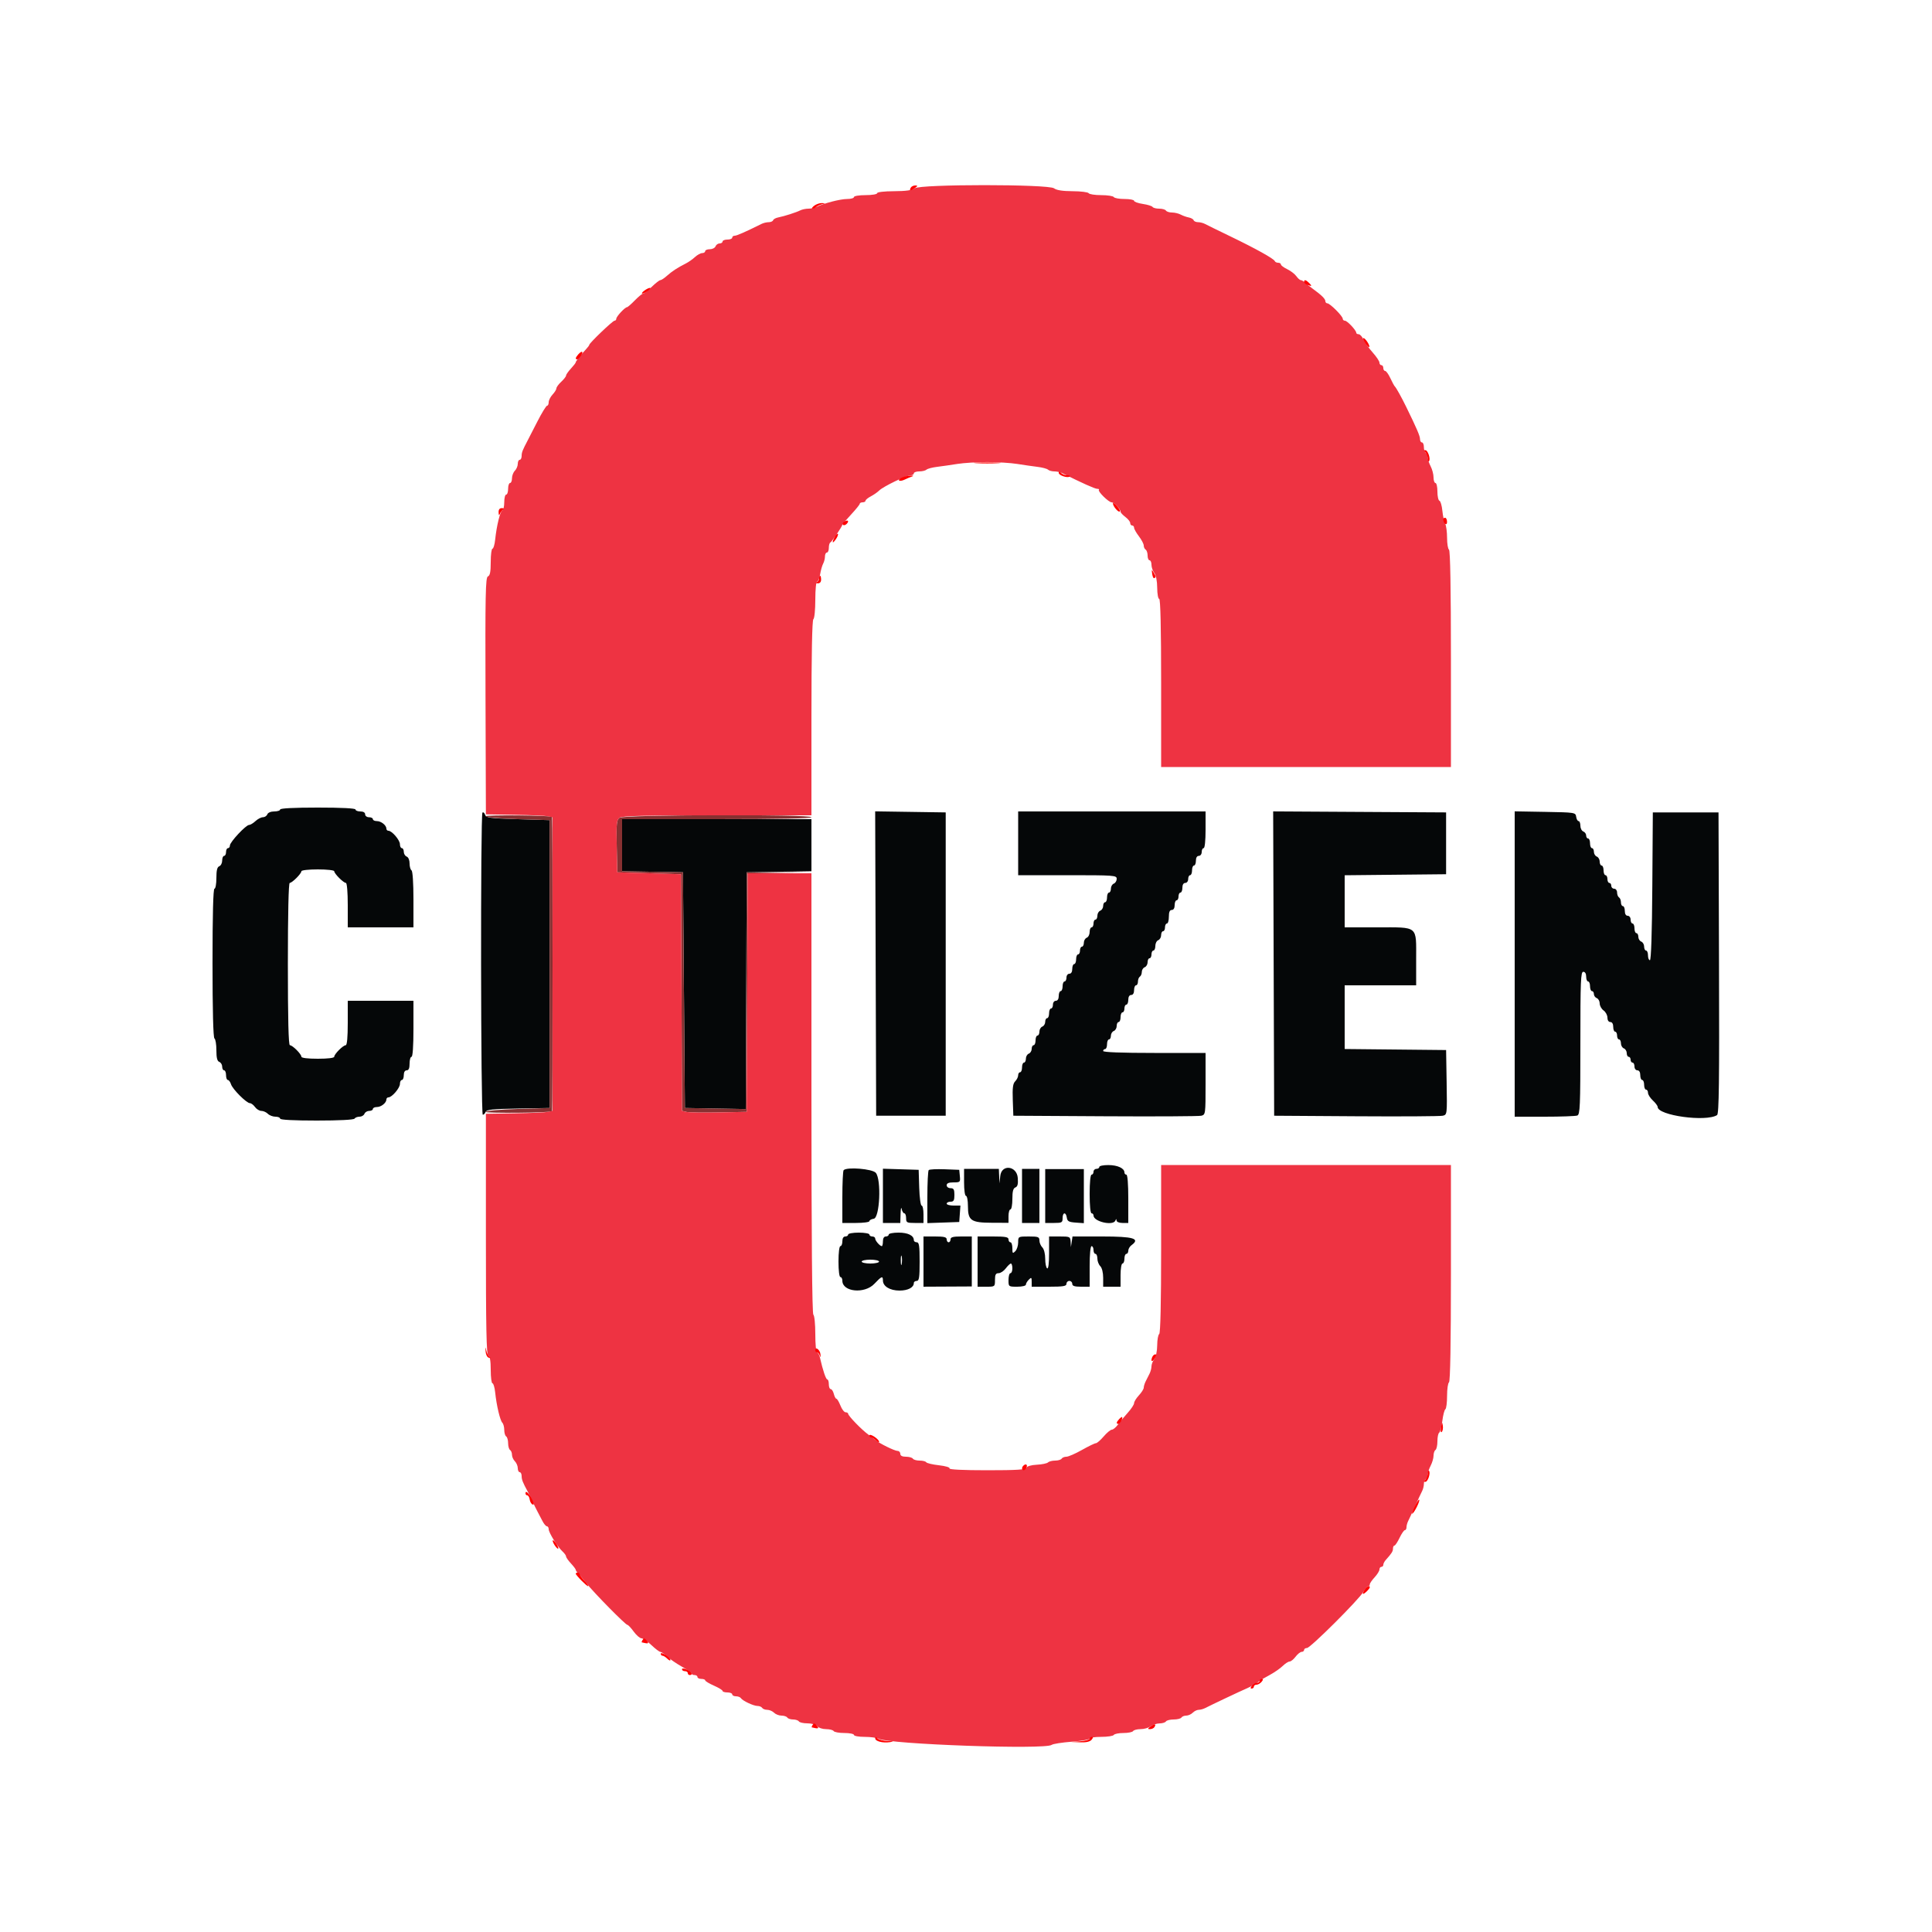 <svg id="svg" version="1.1" width="400" height="400" xmlns="http://www.w3.org/2000/svg" xmlns:xlink="http://www.w3.org/1999/xlink" style="display: block;"><g id="svgg"><path id="path0" d="M58.000 167.600 C 58.000 167.820,57.454 168.000,56.787 168.000 C 56.079 168.000,55.479 168.249,55.345 168.600 C 55.218 168.930,54.808 169.200,54.433 169.200 C 54.058 169.200,53.364 169.560,52.892 170.000 C 52.420 170.440,51.819 170.800,51.557 170.800 C 50.908 170.800,47.600 174.346,47.600 175.042 C 47.600 175.349,47.420 175.600,47.200 175.600 C 46.980 175.600,46.800 175.960,46.800 176.400 C 46.800 176.840,46.620 177.200,46.400 177.200 C 46.180 177.200,46.000 177.631,46.000 178.157 C 46.000 178.684,45.730 179.218,45.400 179.345 C 44.967 179.511,44.800 180.190,44.800 181.787 C 44.800 183.004,44.620 184.000,44.400 184.000 C 44.140 184.000,44.000 189.392,44.000 199.376 C 44.000 209.196,44.145 214.842,44.400 215.000 C 44.620 215.136,44.800 216.232,44.800 217.436 C 44.800 219.013,44.968 219.690,45.400 219.855 C 45.730 219.982,46.000 220.426,46.000 220.843 C 46.000 221.259,46.180 221.600,46.400 221.600 C 46.620 221.600,46.800 222.050,46.800 222.600 C 46.800 223.150,46.968 223.600,47.173 223.600 C 47.378 223.600,47.672 223.997,47.826 224.482 C 48.152 225.511,51.042 228.400,51.744 228.400 C 52.008 228.400,52.483 228.760,52.800 229.200 C 53.117 229.640,53.710 230.000,54.117 230.000 C 54.524 230.000,55.127 230.270,55.457 230.600 C 55.787 230.930,56.494 231.200,57.029 231.200 C 57.563 231.200,58.000 231.380,58.000 231.600 C 58.000 231.853,60.792 232.000,65.576 232.000 C 70.196 232.000,73.249 231.844,73.400 231.600 C 73.536 231.380,74.002 231.200,74.436 231.200 C 74.870 231.200,75.329 230.930,75.455 230.600 C 75.582 230.270,76.026 230.000,76.443 230.000 C 76.859 230.000,77.200 229.820,77.200 229.600 C 77.200 229.380,77.573 229.200,78.029 229.200 C 78.914 229.200,80.000 228.334,80.000 227.629 C 80.000 227.393,80.188 227.200,80.418 227.200 C 81.147 227.200,82.800 225.269,82.800 224.418 C 82.800 223.968,82.980 223.600,83.200 223.600 C 83.420 223.600,83.600 223.150,83.600 222.600 C 83.600 221.978,83.827 221.600,84.200 221.600 C 84.619 221.600,84.800 221.178,84.800 220.200 C 84.800 219.430,84.980 218.800,85.200 218.800 C 85.448 218.800,85.600 216.600,85.600 213.000 L 85.600 207.200 78.800 207.200 L 72.000 207.200 72.000 211.800 C 72.000 214.733,71.848 216.400,71.582 216.400 C 71.039 216.400,69.200 218.239,69.200 218.782 C 69.200 219.040,67.899 219.200,65.800 219.200 C 63.701 219.200,62.400 219.040,62.400 218.782 C 62.400 218.239,60.561 216.400,60.018 216.400 C 59.734 216.400,59.600 211.020,59.600 199.600 C 59.600 189.200,59.745 182.800,59.982 182.800 C 60.478 182.800,62.400 180.878,62.400 180.382 C 62.400 180.169,63.908 180.000,65.800 180.000 C 67.692 180.000,69.200 180.169,69.200 180.382 C 69.200 180.878,71.122 182.800,71.618 182.800 C 71.838 182.800,72.000 184.746,72.000 187.400 L 72.000 192.000 78.800 192.000 L 85.600 192.000 85.600 186.224 C 85.600 182.804,85.437 180.346,85.200 180.200 C 84.980 180.064,84.800 179.418,84.800 178.764 C 84.800 178.076,84.547 177.478,84.200 177.345 C 83.870 177.218,83.600 176.774,83.600 176.357 C 83.600 175.941,83.420 175.600,83.200 175.600 C 82.980 175.600,82.800 175.232,82.800 174.782 C 82.800 173.931,81.147 172.000,80.418 172.000 C 80.188 172.000,80.000 171.807,80.000 171.571 C 80.000 170.866,78.914 170.000,78.029 170.000 C 77.573 170.000,77.200 169.820,77.200 169.600 C 77.200 169.380,76.840 169.200,76.400 169.200 C 75.956 169.200,75.600 168.933,75.600 168.600 C 75.600 168.227,75.222 168.000,74.600 168.000 C 74.050 168.000,73.600 167.820,73.600 167.600 C 73.600 167.347,70.733 167.200,65.800 167.200 C 60.867 167.200,58.000 167.347,58.000 167.600 M99.887 168.246 C 99.463 168.671,99.532 230.800,99.957 230.800 C 100.154 230.800,100.416 230.534,100.541 230.210 C 100.725 229.730,101.981 229.599,107.284 229.510 L 113.800 229.400 113.800 199.600 L 113.800 169.800 107.240 169.600 C 101.384 169.421,100.652 169.323,100.427 168.679 C 100.288 168.283,100.046 168.088,99.887 168.246 M181.298 199.491 L 181.400 231.000 188.600 231.000 L 195.800 231.000 195.800 199.600 L 195.800 168.200 188.498 168.091 L 181.195 167.982 181.298 199.491 M210.800 174.600 L 210.800 181.200 221.000 181.200 C 230.741 181.200,231.200 181.234,231.200 181.957 C 231.200 182.374,230.930 182.818,230.600 182.945 C 230.270 183.071,230.000 183.541,230.000 183.987 C 230.000 184.434,229.820 184.800,229.600 184.800 C 229.380 184.800,229.200 185.250,229.200 185.800 C 229.200 186.350,229.020 186.800,228.800 186.800 C 228.580 186.800,228.400 187.141,228.400 187.557 C 228.400 187.974,228.130 188.418,227.800 188.545 C 227.470 188.671,227.200 189.141,227.200 189.587 C 227.200 190.034,227.020 190.400,226.800 190.400 C 226.580 190.400,226.400 190.760,226.400 191.200 C 226.400 191.640,226.220 192.000,226.000 192.000 C 225.780 192.000,225.600 192.431,225.600 192.957 C 225.600 193.484,225.330 194.018,225.000 194.145 C 224.670 194.271,224.400 194.741,224.400 195.187 C 224.400 195.634,224.220 196.000,224.000 196.000 C 223.780 196.000,223.600 196.360,223.600 196.800 C 223.600 197.240,223.420 197.600,223.200 197.600 C 222.980 197.600,222.800 198.050,222.800 198.600 C 222.800 199.150,222.620 199.600,222.400 199.600 C 222.180 199.600,222.000 200.050,222.000 200.600 C 222.000 201.222,221.773 201.600,221.400 201.600 C 221.067 201.600,220.800 201.956,220.800 202.400 C 220.800 202.840,220.620 203.200,220.400 203.200 C 220.180 203.200,220.000 203.650,220.000 204.200 C 220.000 204.750,219.820 205.200,219.600 205.200 C 219.380 205.200,219.200 205.650,219.200 206.200 C 219.200 206.822,218.973 207.200,218.600 207.200 C 218.267 207.200,218.000 207.556,218.000 208.000 C 218.000 208.440,217.820 208.800,217.600 208.800 C 217.380 208.800,217.200 209.250,217.200 209.800 C 217.200 210.350,217.020 210.800,216.800 210.800 C 216.580 210.800,216.400 211.141,216.400 211.557 C 216.400 211.974,216.130 212.418,215.800 212.545 C 215.470 212.671,215.200 213.141,215.200 213.587 C 215.200 214.034,215.020 214.400,214.800 214.400 C 214.580 214.400,214.400 214.850,214.400 215.400 C 214.400 215.950,214.220 216.400,214.000 216.400 C 213.780 216.400,213.600 216.741,213.600 217.157 C 213.600 217.574,213.330 218.018,213.000 218.145 C 212.670 218.271,212.400 218.741,212.400 219.187 C 212.400 219.634,212.220 220.000,212.000 220.000 C 211.780 220.000,211.600 220.450,211.600 221.000 C 211.600 221.550,211.420 222.000,211.200 222.000 C 210.980 222.000,210.800 222.283,210.800 222.629 C 210.800 222.974,210.523 223.534,210.185 223.873 C 209.710 224.347,209.595 225.232,209.685 227.744 L 209.800 231.000 228.800 231.111 C 239.250 231.172,248.205 231.123,248.700 231.003 C 249.587 230.788,249.600 230.690,249.600 224.392 L 249.600 218.000 239.000 218.000 C 232.200 218.000,228.400 217.857,228.400 217.600 C 228.400 217.380,228.580 217.200,228.800 217.200 C 229.020 217.200,229.200 216.750,229.200 216.200 C 229.200 215.650,229.380 215.200,229.600 215.200 C 229.820 215.200,230.000 214.859,230.000 214.443 C 230.000 214.026,230.270 213.582,230.600 213.455 C 230.930 213.329,231.200 212.859,231.200 212.413 C 231.200 211.966,231.380 211.600,231.600 211.600 C 231.820 211.600,232.000 211.150,232.000 210.600 C 232.000 210.050,232.180 209.600,232.400 209.600 C 232.620 209.600,232.800 209.240,232.800 208.800 C 232.800 208.360,232.980 208.000,233.200 208.000 C 233.420 208.000,233.600 207.550,233.600 207.000 C 233.600 206.378,233.827 206.000,234.200 206.000 C 234.573 206.000,234.800 205.622,234.800 205.000 C 234.800 204.450,234.980 204.000,235.200 204.000 C 235.420 204.000,235.600 203.651,235.600 203.224 C 235.600 202.797,235.780 202.336,236.000 202.200 C 236.220 202.064,236.400 201.623,236.400 201.219 C 236.400 200.816,236.670 200.382,237.000 200.255 C 237.330 200.129,237.600 199.659,237.600 199.213 C 237.600 198.766,237.780 198.400,238.000 198.400 C 238.220 198.400,238.400 198.040,238.400 197.600 C 238.400 197.160,238.580 196.800,238.800 196.800 C 239.020 196.800,239.200 196.369,239.200 195.843 C 239.200 195.316,239.470 194.782,239.800 194.655 C 240.130 194.529,240.400 194.059,240.400 193.613 C 240.400 193.166,240.580 192.800,240.800 192.800 C 241.020 192.800,241.200 192.440,241.200 192.000 C 241.200 191.560,241.380 191.200,241.600 191.200 C 241.820 191.200,242.000 190.570,242.000 189.800 C 242.000 188.822,242.181 188.400,242.600 188.400 C 242.973 188.400,243.200 188.022,243.200 187.400 C 243.200 186.850,243.380 186.400,243.600 186.400 C 243.820 186.400,244.000 186.040,244.000 185.600 C 244.000 185.160,244.180 184.800,244.400 184.800 C 244.620 184.800,244.800 184.350,244.800 183.800 C 244.800 183.178,245.027 182.800,245.400 182.800 C 245.733 182.800,246.000 182.444,246.000 182.000 C 246.000 181.560,246.180 181.200,246.400 181.200 C 246.620 181.200,246.800 180.750,246.800 180.200 C 246.800 179.650,246.980 179.200,247.200 179.200 C 247.420 179.200,247.600 178.750,247.600 178.200 C 247.600 177.578,247.827 177.200,248.200 177.200 C 248.533 177.200,248.800 176.844,248.800 176.400 C 248.800 175.960,248.980 175.600,249.200 175.600 C 249.439 175.600,249.600 174.067,249.600 171.800 L 249.600 168.000 230.200 168.000 L 210.800 168.000 210.800 174.600 M263.698 199.496 L 263.800 231.000 280.800 231.111 C 290.150 231.172,298.209 231.123,298.710 231.001 C 299.616 230.781,299.619 230.758,299.510 224.090 L 299.400 217.400 288.900 217.293 L 278.400 217.187 278.400 210.593 L 278.400 204.000 285.800 204.000 L 293.200 204.000 293.200 198.629 C 293.200 191.552,293.743 192.000,285.171 192.000 L 278.400 192.000 278.400 186.607 L 278.400 181.213 288.900 181.107 L 299.400 181.000 299.400 174.600 L 299.400 168.200 281.498 168.096 L 263.595 167.992 263.698 199.496 M313.600 199.590 L 313.600 231.200 319.767 231.200 C 323.159 231.200,326.219 231.091,326.567 230.957 C 327.128 230.742,327.200 229.045,327.200 215.957 C 327.200 203.106,327.278 201.200,327.800 201.200 C 328.173 201.200,328.400 201.578,328.400 202.200 C 328.400 202.750,328.580 203.200,328.800 203.200 C 329.020 203.200,329.200 203.650,329.200 204.200 C 329.200 204.750,329.380 205.200,329.600 205.200 C 329.820 205.200,330.000 205.476,330.000 205.813 C 330.000 206.149,330.270 206.529,330.600 206.655 C 330.930 206.782,331.200 207.277,331.200 207.754 C 331.200 208.232,331.560 208.883,332.000 209.200 C 332.440 209.517,332.800 210.187,332.800 210.688 C 332.800 211.232,333.042 211.600,333.400 211.600 C 333.773 211.600,334.000 211.978,334.000 212.600 C 334.000 213.150,334.180 213.600,334.400 213.600 C 334.620 213.600,334.800 213.960,334.800 214.400 C 334.800 214.840,334.980 215.200,335.200 215.200 C 335.420 215.200,335.600 215.566,335.600 216.013 C 335.600 216.459,335.870 216.929,336.200 217.055 C 336.530 217.182,336.800 217.626,336.800 218.043 C 336.800 218.459,336.980 218.800,337.200 218.800 C 337.420 218.800,337.600 219.070,337.600 219.400 C 337.600 219.730,337.780 220.000,338.000 220.000 C 338.220 220.000,338.400 220.360,338.400 220.800 C 338.400 221.244,338.667 221.600,339.000 221.600 C 339.373 221.600,339.600 221.978,339.600 222.600 C 339.600 223.150,339.780 223.600,340.000 223.600 C 340.220 223.600,340.400 224.050,340.400 224.600 C 340.400 225.150,340.580 225.600,340.800 225.600 C 341.020 225.600,341.200 225.894,341.200 226.254 C 341.200 226.614,341.650 227.325,342.200 227.835 C 342.750 228.345,343.200 228.948,343.200 229.176 C 343.200 230.949,353.207 232.326,355.502 230.869 C 355.900 230.616,355.984 224.050,355.902 199.375 L 355.800 168.200 349.000 168.200 L 342.200 168.200 342.095 183.500 C 342.029 193.240,341.847 198.800,341.595 198.800 C 341.378 198.800,341.200 198.350,341.200 197.800 C 341.200 197.250,341.020 196.800,340.800 196.800 C 340.580 196.800,340.400 196.434,340.400 195.987 C 340.400 195.541,340.130 195.071,339.800 194.945 C 339.470 194.818,339.200 194.374,339.200 193.957 C 339.200 193.541,339.020 193.200,338.800 193.200 C 338.580 193.200,338.400 192.750,338.400 192.200 C 338.400 191.650,338.220 191.200,338.000 191.200 C 337.780 191.200,337.600 190.840,337.600 190.400 C 337.600 189.956,337.333 189.600,337.000 189.600 C 336.627 189.600,336.400 189.222,336.400 188.600 C 336.400 188.050,336.220 187.600,336.000 187.600 C 335.780 187.600,335.600 187.251,335.600 186.824 C 335.600 186.397,335.420 185.936,335.200 185.800 C 334.980 185.664,334.800 185.203,334.800 184.776 C 334.800 184.349,334.530 184.000,334.200 184.000 C 333.870 184.000,333.600 183.730,333.600 183.400 C 333.600 183.070,333.420 182.800,333.200 182.800 C 332.980 182.800,332.800 182.440,332.800 182.000 C 332.800 181.560,332.620 181.200,332.400 181.200 C 332.180 181.200,332.000 180.750,332.000 180.200 C 332.000 179.650,331.820 179.200,331.600 179.200 C 331.380 179.200,331.200 178.834,331.200 178.387 C 331.200 177.941,330.930 177.471,330.600 177.345 C 330.270 177.218,330.000 176.774,330.000 176.357 C 330.000 175.941,329.820 175.600,329.600 175.600 C 329.380 175.600,329.200 175.150,329.200 174.600 C 329.200 174.050,329.020 173.600,328.800 173.600 C 328.580 173.600,328.400 173.324,328.400 172.987 C 328.400 172.651,328.130 172.271,327.800 172.145 C 327.470 172.018,327.200 171.484,327.200 170.957 C 327.200 170.431,327.033 170.000,326.828 170.000 C 326.623 170.000,326.398 169.595,326.328 169.100 C 326.202 168.216,326.091 168.198,319.900 168.090 L 313.600 167.980 313.600 199.590 M128.800 174.990 L 128.800 180.380 135.100 180.490 L 141.400 180.600 141.600 205.000 L 141.800 229.400 148.097 229.510 L 154.394 229.620 154.497 205.110 L 154.600 180.600 161.300 180.490 L 168.000 180.381 168.000 174.990 L 168.000 169.600 148.400 169.600 L 128.800 169.600 128.800 174.990 M227.600 241.600 C 227.600 241.820,227.330 242.000,227.000 242.000 C 226.670 242.000,226.400 242.270,226.400 242.600 C 226.400 242.930,226.220 243.200,226.000 243.200 C 225.760 243.200,225.600 244.800,225.600 247.200 C 225.600 249.600,225.760 251.200,226.000 251.200 C 226.220 251.200,226.400 251.405,226.400 251.656 C 226.400 252.929,230.465 253.865,230.935 252.700 C 231.096 252.300,231.143 252.300,231.168 252.700 C 231.186 252.982,231.724 253.200,232.400 253.200 L 233.600 253.200 233.600 248.200 C 233.600 245.133,233.445 243.200,233.200 243.200 C 232.980 243.200,232.800 242.995,232.800 242.744 C 232.800 241.878,231.393 241.225,229.500 241.213 C 228.455 241.206,227.600 241.380,227.600 241.600 M174.667 242.267 C 174.520 242.413,174.400 244.933,174.400 247.867 L 174.400 253.200 177.200 253.200 C 178.740 253.200,180.000 253.033,180.000 252.828 C 180.000 252.623,180.405 252.398,180.900 252.328 C 182.150 252.150,182.505 244.199,181.324 242.820 C 180.621 241.998,175.372 241.562,174.667 242.267 M182.800 247.585 L 182.800 253.200 184.600 253.200 L 186.400 253.200 186.454 251.300 C 186.484 250.255,186.587 249.805,186.682 250.300 C 186.778 250.795,187.023 251.200,187.228 251.200 C 187.433 251.200,187.600 251.650,187.600 252.200 C 187.600 253.119,187.747 253.200,189.400 253.200 L 191.200 253.200 191.200 251.400 C 191.200 250.410,191.027 249.600,190.815 249.600 C 190.603 249.600,190.378 247.935,190.315 245.900 L 190.200 242.200 186.500 242.085 L 182.800 241.970 182.800 247.585 M192.282 242.251 C 192.127 242.406,192.000 244.941,192.000 247.883 L 192.000 253.232 195.300 253.116 L 198.600 253.000 198.723 251.300 L 198.846 249.600 197.423 249.600 C 196.640 249.600,196.000 249.420,196.000 249.200 C 196.000 248.980,196.360 248.800,196.800 248.800 C 197.448 248.800,197.600 248.533,197.600 247.400 C 197.600 246.267,197.448 246.000,196.800 246.000 C 196.356 246.000,196.000 245.733,196.000 245.400 C 196.000 244.979,196.425 244.800,197.425 244.800 C 198.792 244.800,198.846 244.747,198.725 243.500 L 198.600 242.200 195.582 242.085 C 193.922 242.021,192.437 242.096,192.282 242.251 M199.600 244.800 C 199.600 246.400,199.771 247.600,200.000 247.600 C 200.220 247.600,200.400 248.550,200.400 249.711 C 200.400 252.712,201.023 253.144,205.374 253.160 L 208.800 253.173 208.800 251.786 C 208.800 251.024,208.980 250.400,209.200 250.400 C 209.420 250.400,209.600 249.429,209.600 248.243 C 209.600 246.659,209.766 246.022,210.223 245.846 C 210.682 245.670,210.814 245.158,210.723 243.904 C 210.538 241.346,207.353 240.972,207.093 243.478 L 206.934 245.000 206.867 243.500 L 206.800 242.000 203.200 242.000 L 199.600 242.000 199.600 244.800 M211.600 247.600 L 211.600 253.200 213.400 253.200 L 215.200 253.200 215.200 247.600 L 215.200 242.000 213.400 242.000 L 211.600 242.000 211.600 247.600 M216.400 247.626 L 216.400 253.200 218.200 253.200 C 219.853 253.200,220.000 253.119,220.000 252.200 C 220.000 250.956,220.698 250.876,220.872 252.100 C 220.978 252.848,221.287 253.021,222.700 253.123 L 224.400 253.246 224.400 247.649 L 224.400 242.052 220.400 242.052 L 216.400 242.052 216.400 247.626 M175.600 255.600 C 175.600 255.820,175.330 256.000,175.000 256.000 C 174.627 256.000,174.400 256.378,174.400 257.000 C 174.400 257.550,174.220 258.000,174.000 258.000 C 173.767 258.000,173.600 259.333,173.600 261.200 C 173.600 263.067,173.767 264.400,174.000 264.400 C 174.220 264.400,174.400 264.739,174.400 265.154 C 174.400 267.491,179.008 267.940,181.026 265.800 C 182.524 264.212,182.800 264.105,182.800 265.111 C 182.800 266.317,184.251 267.200,186.233 267.200 C 187.991 267.200,189.200 266.559,189.200 265.629 C 189.200 265.393,189.470 265.200,189.800 265.200 C 190.293 265.200,190.400 264.489,190.400 261.200 C 190.400 257.911,190.293 257.200,189.800 257.200 C 189.470 257.200,189.200 257.007,189.200 256.771 C 189.200 255.800,187.989 255.200,186.029 255.200 C 184.913 255.200,184.000 255.380,184.000 255.600 C 184.000 255.820,183.730 256.000,183.400 256.000 C 183.027 256.000,182.800 256.378,182.800 257.000 C 182.800 257.550,182.697 258.000,182.571 258.000 C 182.179 258.000,181.200 256.878,181.200 256.429 C 181.200 256.193,180.930 256.000,180.600 256.000 C 180.270 256.000,180.000 255.820,180.000 255.600 C 180.000 255.380,179.010 255.200,177.800 255.200 C 176.590 255.200,175.600 255.380,175.600 255.600 M191.200 261.198 L 191.200 266.397 196.200 266.372 L 201.200 266.347 201.200 261.174 L 201.200 256.000 199.000 256.000 C 197.311 256.000,196.800 256.139,196.800 256.600 C 196.800 256.930,196.620 257.200,196.400 257.200 C 196.180 257.200,196.000 256.930,196.000 256.600 C 196.000 256.133,195.467 256.000,193.600 256.000 L 191.200 256.000 191.200 261.198 M202.400 261.200 L 202.400 266.400 204.200 266.400 C 205.990 266.400,206.000 266.393,206.000 265.000 C 206.000 263.902,206.160 263.600,206.744 263.600 C 207.153 263.600,207.826 263.150,208.239 262.600 C 208.652 262.050,209.127 261.600,209.295 261.600 C 209.463 261.600,209.600 262.050,209.600 262.600 C 209.600 263.150,209.420 263.600,209.200 263.600 C 208.980 263.600,208.800 264.230,208.800 265.000 C 208.800 266.393,208.810 266.400,210.600 266.400 C 211.613 266.400,212.400 266.213,212.400 265.971 C 212.400 265.736,212.670 265.273,213.000 264.943 C 213.533 264.410,213.600 264.457,213.600 265.371 L 213.600 266.400 217.200 266.400 C 220.133 266.400,220.800 266.289,220.800 265.800 C 220.800 265.470,221.070 265.200,221.400 265.200 C 221.730 265.200,222.000 265.470,222.000 265.800 C 222.000 266.244,222.467 266.400,223.800 266.400 L 225.600 266.400 225.600 262.200 C 225.600 259.667,225.759 258.000,226.000 258.000 C 226.220 258.000,226.400 258.360,226.400 258.800 C 226.400 259.240,226.580 259.600,226.800 259.600 C 227.020 259.600,227.200 260.037,227.200 260.571 C 227.200 261.106,227.470 261.813,227.800 262.143 C 228.158 262.501,228.400 263.479,228.400 264.571 L 228.400 266.400 230.200 266.400 L 232.000 266.400 232.000 264.000 C 232.000 262.667,232.178 261.600,232.400 261.600 C 232.620 261.600,232.800 261.150,232.800 260.600 C 232.800 260.050,232.980 259.600,233.200 259.600 C 233.420 259.600,233.600 259.305,233.600 258.944 C 233.600 258.583,233.899 258.069,234.265 257.802 C 236.137 256.433,234.688 256.000,228.239 256.000 L 222.053 256.000 221.887 257.100 L 221.720 258.200 221.660 257.100 C 221.602 256.041,221.519 256.000,219.400 256.000 L 217.200 256.000 217.200 259.424 C 217.200 261.604,217.055 262.757,216.800 262.600 C 216.580 262.464,216.400 261.566,216.400 260.605 C 216.400 259.585,216.150 258.607,215.800 258.257 C 215.470 257.927,215.200 257.284,215.200 256.829 C 215.200 256.091,214.959 256.000,213.000 256.000 C 210.811 256.000,210.800 256.006,210.800 257.229 C 210.800 257.904,210.530 258.727,210.200 259.057 C 209.667 259.590,209.600 259.521,209.600 258.429 C 209.600 257.753,209.420 257.200,209.200 257.200 C 208.980 257.200,208.800 256.930,208.800 256.600 C 208.800 256.117,208.178 256.000,205.600 256.000 L 202.400 256.000 202.400 261.200 M186.683 261.695 C 186.587 262.193,186.505 261.880,186.501 261.000 C 186.496 260.120,186.575 259.713,186.675 260.095 C 186.775 260.478,186.779 261.198,186.683 261.695 M182.000 261.200 C 182.000 261.420,181.190 261.600,180.200 261.600 C 179.210 261.600,178.400 261.420,178.400 261.200 C 178.400 260.980,179.210 260.800,180.200 260.800 C 181.190 260.800,182.000 260.980,182.000 261.200 " stroke="none" fill="#050708" fill-rule="evenodd"></path><path id="path1" d="M100.532 169.000 C 100.610 169.234,103.393 169.483,107.233 169.600 L 113.800 169.800 113.800 199.600 L 113.800 229.400 107.233 229.600 C 103.393 229.717,100.610 229.966,100.532 230.200 C 100.424 230.524,113.844 230.399,114.300 230.072 C 114.355 230.032,114.400 216.320,114.400 199.600 C 114.400 182.880,114.355 169.168,114.300 169.128 C 113.844 168.801,100.424 168.676,100.532 169.000 M128.264 169.304 C 127.661 169.745,127.589 170.478,127.688 175.204 L 127.800 180.600 134.400 180.800 L 141.000 181.000 141.103 205.493 L 141.206 229.986 142.103 230.208 C 142.596 230.330,145.610 230.378,148.800 230.315 L 154.600 230.200 154.703 205.510 L 154.806 180.819 161.303 180.695 L 167.800 180.571 161.200 180.585 L 154.600 180.600 154.497 205.110 L 154.394 229.620 148.097 229.510 L 141.800 229.400 141.600 205.000 L 141.400 180.600 135.100 180.490 L 128.800 180.380 128.800 174.990 L 128.800 169.600 148.400 169.600 C 161.200 169.600,168.000 169.461,168.000 169.200 C 168.000 168.559,129.144 168.661,128.264 169.304 " stroke="none" fill="#873031" fill-rule="evenodd"></path><path id="path2" d="M189.376 38.987 C 188.835 39.397,187.542 39.578,185.100 39.587 C 183.042 39.595,181.600 39.765,181.600 40.000 C 181.600 40.222,180.533 40.400,179.200 40.400 C 177.867 40.400,176.800 40.578,176.800 40.800 C 176.800 41.020,176.159 41.200,175.375 41.200 C 173.963 41.200,170.442 42.115,169.105 42.829 C 168.723 43.033,167.956 43.200,167.400 43.200 C 166.844 43.200,166.077 43.358,165.695 43.551 C 164.842 43.982,162.356 44.777,161.119 45.016 C 160.615 45.113,160.142 45.374,160.068 45.596 C 159.994 45.818,159.586 46.000,159.161 46.000 C 158.737 46.000,158.077 46.155,157.695 46.345 C 154.307 48.027,152.522 48.812,152.100 48.806 C 151.825 48.803,151.600 48.980,151.600 49.200 C 151.600 49.420,151.150 49.600,150.600 49.600 C 150.050 49.600,149.600 49.780,149.600 50.000 C 149.600 50.220,149.324 50.400,148.987 50.400 C 148.651 50.400,148.271 50.670,148.145 51.000 C 148.018 51.330,147.484 51.600,146.957 51.600 C 146.431 51.600,146.000 51.780,146.000 52.000 C 146.000 52.220,145.722 52.400,145.383 52.400 C 145.044 52.400,144.371 52.768,143.889 53.218 C 143.406 53.668,142.558 54.265,142.005 54.544 C 140.262 55.426,139.119 56.171,138.085 57.100 C 137.534 57.595,136.921 58.000,136.722 58.000 C 136.523 58.000,135.712 58.630,134.919 59.400 C 134.126 60.170,133.322 60.800,133.132 60.800 C 132.941 60.800,132.174 61.430,131.426 62.200 C 130.679 62.970,129.954 63.600,129.815 63.600 C 129.398 63.600,127.600 65.533,127.600 65.982 C 127.600 66.212,127.432 66.400,127.227 66.400 C 126.850 66.400,122.000 71.044,122.000 71.405 C 122.000 71.512,121.685 71.933,121.300 72.340 C 120.226 73.475,119.200 74.785,119.200 75.022 C 119.200 75.139,118.750 75.720,118.200 76.313 C 117.650 76.907,117.200 77.553,117.200 77.750 C 117.200 77.947,116.750 78.525,116.200 79.035 C 115.650 79.545,115.200 80.158,115.200 80.398 C 115.200 80.637,114.840 81.220,114.400 81.692 C 113.960 82.164,113.600 82.877,113.600 83.275 C 113.600 83.674,113.450 84.000,113.266 84.000 C 113.082 84.000,112.171 85.485,111.243 87.300 C 110.315 89.115,109.413 90.870,109.240 91.200 C 108.162 93.251,108.000 93.668,108.000 94.395 C 108.000 94.838,107.820 95.200,107.600 95.200 C 107.380 95.200,107.200 95.573,107.200 96.029 C 107.200 96.484,106.930 97.127,106.600 97.457 C 106.270 97.787,106.000 98.494,106.000 99.029 C 106.000 99.563,105.820 100.000,105.600 100.000 C 105.380 100.000,105.200 100.540,105.200 101.200 C 105.200 101.860,105.020 102.400,104.800 102.400 C 104.580 102.400,104.400 103.105,104.400 103.967 C 104.400 104.828,104.223 105.593,104.006 105.667 C 103.563 105.816,102.822 108.830,102.522 111.700 C 102.412 112.745,102.160 113.600,101.961 113.600 C 101.763 113.600,101.600 114.841,101.600 116.357 C 101.600 118.396,101.449 119.172,101.020 119.337 C 100.522 119.528,100.452 122.986,100.520 144.080 L 100.600 168.600 106.600 168.697 C 109.900 168.750,113.005 168.889,113.500 169.005 L 114.400 169.215 114.400 199.600 L 114.400 229.985 113.500 230.195 C 113.005 230.311,109.900 230.450,106.600 230.503 L 100.600 230.600 100.600 255.567 C 100.600 275.185,100.707 280.569,101.100 280.700 C 101.436 280.812,101.600 281.775,101.600 283.633 C 101.600 285.155,101.763 286.400,101.961 286.400 C 102.160 286.400,102.412 287.255,102.522 288.300 C 102.804 290.995,103.538 294.098,104.004 294.564 C 104.222 294.782,104.400 295.453,104.400 296.056 C 104.400 296.659,104.580 297.264,104.800 297.400 C 105.020 297.536,105.200 298.166,105.200 298.800 C 105.200 299.434,105.380 300.064,105.600 300.200 C 105.820 300.336,106.000 300.784,106.000 301.195 C 106.000 301.606,106.270 302.213,106.600 302.543 C 106.930 302.873,107.200 303.516,107.200 303.971 C 107.200 304.427,107.380 304.800,107.600 304.800 C 107.820 304.800,108.000 305.162,108.000 305.605 C 108.000 306.333,108.237 306.937,109.251 308.800 C 109.431 309.130,109.868 310.030,110.223 310.800 C 110.577 311.570,111.065 312.560,111.307 313.000 C 111.549 313.440,111.997 314.295,112.303 314.900 C 112.609 315.505,113.025 316.000,113.229 316.000 C 113.433 316.000,113.600 316.274,113.600 316.609 C 113.600 317.315,115.464 320.302,116.494 321.247 C 116.882 321.603,117.200 322.055,117.200 322.251 C 117.200 322.447,117.650 323.093,118.200 323.687 C 118.750 324.280,119.200 324.876,119.200 325.011 C 119.200 325.146,119.425 325.482,119.700 325.758 C 119.975 326.033,120.740 326.946,121.400 327.786 C 122.937 329.741,129.490 336.397,129.894 336.411 C 130.062 336.417,130.650 337.042,131.200 337.800 C 131.750 338.558,132.470 339.184,132.800 339.192 C 133.130 339.200,134.063 339.835,134.873 340.603 C 135.684 341.372,136.512 342.000,136.715 342.000 C 136.917 342.000,137.555 342.437,138.131 342.971 C 138.707 343.505,140.083 344.450,141.189 345.071 C 142.294 345.692,143.199 346.335,143.200 346.500 C 143.200 346.665,143.470 346.800,143.800 346.800 C 144.130 346.800,144.400 346.980,144.400 347.200 C 144.400 347.420,144.760 347.600,145.200 347.600 C 145.640 347.600,146.002 347.735,146.004 347.900 C 146.006 348.065,146.816 348.555,147.804 348.990 C 148.792 349.424,149.600 349.919,149.600 350.090 C 149.600 350.260,150.050 350.400,150.600 350.400 C 151.150 350.400,151.600 350.580,151.600 350.800 C 151.600 351.020,151.949 351.200,152.376 351.200 C 152.803 351.200,153.257 351.369,153.384 351.575 C 153.724 352.125,156.009 353.200,156.838 353.200 C 157.231 353.200,157.664 353.380,157.800 353.600 C 157.936 353.820,158.409 354.000,158.852 354.000 C 159.295 354.000,159.927 354.270,160.257 354.600 C 160.587 354.930,161.284 355.200,161.805 355.200 C 162.326 355.200,162.864 355.380,163.000 355.600 C 163.136 355.820,163.676 356.000,164.200 356.000 C 164.724 356.000,165.264 356.180,165.400 356.400 C 165.536 356.620,166.335 356.800,167.175 356.800 C 168.044 356.800,168.916 357.058,169.200 357.400 C 169.474 357.730,170.295 358.000,171.025 358.000 C 171.755 358.000,172.464 358.180,172.600 358.400 C 172.736 358.620,173.737 358.800,174.824 358.800 C 175.911 358.800,176.800 358.980,176.800 359.200 C 176.800 359.420,177.792 359.600,179.005 359.600 C 180.218 359.600,181.523 359.774,181.905 359.986 C 183.977 361.137,216.468 362.287,217.747 361.254 C 217.996 361.053,219.865 360.760,221.900 360.602 C 223.935 360.444,225.600 360.154,225.600 359.958 C 225.600 359.761,226.669 359.600,227.976 359.600 C 229.283 359.600,230.464 359.420,230.600 359.200 C 230.736 358.980,231.636 358.800,232.600 358.800 C 233.564 358.800,234.464 358.620,234.600 358.400 C 234.736 358.180,235.432 358.000,236.147 358.000 C 236.862 358.000,237.796 357.736,238.224 357.413 C 238.651 357.090,239.484 356.820,240.076 356.813 C 240.668 356.806,241.264 356.620,241.400 356.400 C 241.536 356.180,242.256 356.000,243.000 356.000 C 243.744 356.000,244.464 355.820,244.600 355.600 C 244.736 355.380,245.184 355.200,245.595 355.200 C 246.006 355.200,246.613 354.930,246.943 354.600 C 247.273 354.270,247.828 354.000,248.177 354.000 C 248.526 354.000,249.123 353.838,249.505 353.641 C 250.722 353.011,256.961 350.060,258.000 349.623 C 259.000 349.202,260.423 348.377,260.800 348.000 C 260.910 347.890,261.810 347.365,262.800 346.833 C 263.790 346.301,265.030 345.446,265.555 344.933 C 266.080 344.420,266.729 344.000,266.999 344.000 C 267.268 344.000,267.826 343.550,268.239 343.000 C 268.652 342.450,269.217 342.000,269.495 342.000 C 269.773 342.000,270.000 341.820,270.000 341.600 C 270.000 341.380,270.269 341.200,270.598 341.200 C 271.296 341.200,281.294 331.241,282.293 329.550 C 282.667 328.918,283.114 328.400,283.286 328.400 C 283.459 328.400,283.600 328.229,283.600 328.021 C 283.600 327.812,284.050 327.156,284.600 326.562 C 285.150 325.969,285.600 325.239,285.600 324.942 C 285.600 324.644,285.780 324.400,286.000 324.400 C 286.220 324.400,286.400 324.207,286.400 323.971 C 286.400 323.736,286.625 323.292,286.900 322.985 C 288.144 321.598,288.400 321.194,288.400 320.617 C 288.400 320.278,288.535 319.998,288.700 319.995 C 288.865 319.993,289.344 319.273,289.764 318.395 C 290.185 317.518,290.680 316.800,290.864 316.800 C 291.049 316.800,291.200 316.528,291.200 316.195 C 291.200 315.862,291.360 315.277,291.555 314.895 C 291.750 314.513,292.396 313.120,292.991 311.800 C 293.585 310.480,294.235 309.087,294.436 308.705 C 294.636 308.323,294.800 307.659,294.800 307.229 C 294.800 306.799,294.980 306.336,295.200 306.200 C 295.420 306.064,295.601 305.648,295.602 305.276 C 295.604 304.904,295.874 304.084,296.202 303.454 C 296.531 302.824,296.800 301.890,296.800 301.378 C 296.800 300.866,296.980 300.336,297.200 300.200 C 297.420 300.064,297.600 299.254,297.600 298.400 C 297.600 297.546,297.767 296.744,297.972 296.617 C 298.177 296.491,298.468 295.398,298.619 294.188 C 298.770 292.979,299.052 291.891,299.247 291.771 C 299.441 291.651,299.600 290.404,299.600 289.000 C 299.600 287.596,299.780 286.336,300.000 286.200 C 300.259 286.040,300.400 278.063,300.400 263.576 L 300.400 241.200 270.400 241.200 L 240.400 241.200 240.400 258.576 C 240.400 269.729,240.257 276.041,240.000 276.200 C 239.780 276.336,239.594 277.382,239.587 278.524 C 239.580 279.711,239.323 280.932,238.987 281.376 C 238.664 281.804,238.400 282.481,238.400 282.882 C 238.400 283.283,238.220 283.968,238.000 284.405 C 237.780 284.842,237.420 285.558,237.200 285.995 C 236.980 286.432,236.800 287.018,236.800 287.299 C 236.800 287.579,236.350 288.293,235.800 288.887 C 235.250 289.480,234.800 290.208,234.800 290.504 C 234.800 290.801,234.215 291.693,233.500 292.486 C 232.785 293.279,231.860 294.394,231.444 294.964 C 231.028 295.534,230.466 296.000,230.195 296.000 C 229.924 296.000,229.164 296.630,228.506 297.400 C 227.848 298.170,227.123 298.800,226.893 298.800 C 226.664 298.800,225.362 299.430,224.000 300.200 C 222.638 300.970,221.191 301.600,220.785 301.600 C 220.379 301.600,219.936 301.780,219.800 302.000 C 219.664 302.220,219.059 302.400,218.456 302.400 C 217.853 302.400,217.189 302.570,216.980 302.778 C 216.771 302.985,215.726 303.200,214.658 303.255 C 213.506 303.313,212.634 303.567,212.515 303.877 C 212.359 304.284,210.537 304.400,204.334 304.400 C 199.411 304.400,196.443 304.255,196.587 304.021 C 196.719 303.808,195.761 303.522,194.402 303.368 C 193.071 303.218,191.886 302.938,191.767 302.747 C 191.649 302.556,191.034 302.400,190.400 302.400 C 189.766 302.400,189.136 302.220,189.000 302.000 C 188.864 301.780,188.223 301.600,187.576 301.600 C 186.797 301.600,186.400 301.397,186.400 301.000 C 186.400 300.670,186.147 300.400,185.838 300.400 C 185.237 300.400,182.102 298.865,181.344 298.200 C 181.094 297.980,180.383 297.440,179.764 297.000 C 178.426 296.048,175.600 293.131,175.600 292.702 C 175.600 292.536,175.364 292.400,175.075 292.400 C 174.786 292.400,174.302 291.770,174.000 291.000 C 173.698 290.230,173.324 289.600,173.169 289.600 C 173.014 289.600,172.774 289.150,172.636 288.600 C 172.498 288.050,172.208 287.600,171.992 287.600 C 171.777 287.600,171.600 287.150,171.600 286.600 C 171.600 286.050,171.459 285.600,171.287 285.600 C 170.998 285.600,170.378 283.766,169.766 281.100 C 169.627 280.495,169.353 280.000,169.157 280.000 C 168.960 280.000,168.800 278.301,168.800 276.224 C 168.800 274.137,168.621 272.337,168.400 272.200 C 168.137 272.038,168.000 256.329,168.000 226.376 L 168.000 180.800 161.403 180.800 L 154.806 180.800 154.703 205.500 L 154.600 230.200 148.800 230.315 C 145.610 230.378,142.596 230.330,142.103 230.208 L 141.206 229.986 141.103 205.493 L 141.000 181.000 134.400 180.800 L 127.800 180.600 127.688 175.204 C 127.589 170.478,127.661 169.745,128.264 169.304 C 128.796 168.915,133.414 168.800,148.476 168.800 L 168.000 168.800 168.000 148.624 C 168.000 135.604,168.142 128.360,168.400 128.200 C 168.621 128.063,168.800 126.263,168.800 124.176 C 168.800 122.045,168.966 120.400,169.182 120.400 C 169.392 120.400,169.672 119.725,169.804 118.900 C 169.936 118.075,170.214 117.087,170.422 116.705 C 170.630 116.323,170.800 115.648,170.800 115.205 C 170.800 114.762,170.980 114.400,171.200 114.400 C 171.420 114.400,171.600 113.965,171.600 113.433 C 171.600 112.902,171.735 112.407,171.900 112.333 C 172.207 112.197,174.400 108.959,174.400 108.642 C 174.400 108.546,175.210 107.598,176.200 106.535 C 177.190 105.471,178.000 104.466,178.000 104.301 C 178.000 104.135,178.270 104.000,178.600 104.000 C 178.930 104.000,179.200 103.850,179.200 103.668 C 179.200 103.485,179.690 103.080,180.288 102.768 C 180.886 102.455,181.679 101.903,182.049 101.539 C 182.888 100.715,187.688 98.400,188.557 98.400 C 188.911 98.400,189.200 98.220,189.200 98.000 C 189.200 97.780,189.704 97.600,190.320 97.600 C 190.936 97.600,191.611 97.437,191.820 97.239 C 192.029 97.040,193.010 96.779,194.000 96.658 C 194.990 96.537,196.880 96.264,198.200 96.053 C 199.520 95.841,202.310 95.668,204.400 95.668 C 206.490 95.668,209.280 95.841,210.600 96.053 C 211.920 96.264,213.810 96.537,214.800 96.658 C 215.790 96.779,216.771 97.040,216.980 97.239 C 217.189 97.437,217.776 97.600,218.285 97.600 C 218.794 97.600,219.523 97.757,219.905 97.948 C 223.979 99.990,226.700 101.211,227.167 101.206 C 227.478 101.203,227.635 101.298,227.515 101.418 C 227.218 101.715,229.542 104.000,230.142 104.000 C 230.665 104.000,232.000 105.400,232.000 105.949 C 232.000 106.135,232.450 106.626,233.000 107.039 C 233.550 107.452,234.000 108.017,234.000 108.295 C 234.000 108.573,234.180 108.800,234.400 108.800 C 234.620 108.800,234.800 109.008,234.800 109.262 C 234.800 109.516,235.250 110.314,235.800 111.036 C 236.350 111.757,236.800 112.618,236.800 112.950 C 236.800 113.281,236.980 113.664,237.200 113.800 C 237.420 113.936,237.600 114.487,237.600 115.024 C 237.600 115.561,237.780 116.000,238.000 116.000 C 238.220 116.000,238.400 116.416,238.400 116.924 C 238.400 117.431,238.664 118.196,238.987 118.624 C 239.341 119.091,239.580 120.315,239.587 121.700 C 239.594 122.965,239.780 124.000,240.000 124.000 C 240.261 124.000,240.400 130.067,240.400 141.400 L 240.400 158.800 270.400 158.800 L 300.400 158.800 300.400 136.424 C 300.400 121.937,300.259 113.960,300.000 113.800 C 299.780 113.664,299.600 112.562,299.600 111.350 C 299.600 110.139,299.424 108.818,299.208 108.415 C 298.993 108.013,298.731 106.812,298.627 105.748 C 298.523 104.683,298.249 103.750,298.019 103.673 C 297.788 103.596,297.600 102.738,297.600 101.767 C 297.600 100.795,297.420 100.000,297.200 100.000 C 296.980 100.000,296.800 99.481,296.800 98.846 C 296.800 98.211,296.531 97.176,296.202 96.546 C 295.874 95.916,295.604 95.096,295.602 94.724 C 295.601 94.352,295.420 93.936,295.200 93.800 C 294.980 93.664,294.800 93.113,294.800 92.576 C 294.800 92.039,294.620 91.600,294.400 91.600 C 294.180 91.600,294.000 91.288,294.000 90.906 C 294.000 90.276,293.345 88.748,291.149 84.257 C 290.159 82.233,289.056 80.250,288.779 80.000 C 288.658 79.890,288.244 79.125,287.860 78.300 C 287.477 77.475,286.991 76.800,286.781 76.800 C 286.572 76.800,286.400 76.530,286.400 76.200 C 286.400 75.870,286.220 75.600,286.000 75.600 C 285.780 75.600,285.600 75.363,285.600 75.073 C 285.600 74.783,284.967 73.838,284.194 72.973 C 283.421 72.108,282.567 70.905,282.296 70.300 C 282.026 69.695,281.579 69.200,281.302 69.200 C 281.026 69.200,280.800 69.065,280.800 68.900 C 280.799 68.389,278.932 66.400,278.453 66.400 C 278.204 66.400,278.000 66.214,278.000 65.987 C 278.000 65.449,275.351 62.800,274.813 62.800 C 274.586 62.800,274.400 62.596,274.400 62.347 C 274.400 61.876,273.609 61.100,271.781 59.775 C 271.193 59.349,270.474 58.775,270.184 58.500 C 269.894 58.225,269.504 58.000,269.317 58.000 C 269.130 58.000,268.712 57.629,268.388 57.175 C 268.065 56.721,267.215 56.071,266.500 55.729 C 265.785 55.388,265.200 54.949,265.200 54.754 C 265.200 54.559,264.945 54.400,264.633 54.400 C 264.322 54.400,264.007 54.248,263.933 54.061 C 263.737 53.562,260.016 51.488,254.800 48.971 C 252.270 47.751,249.887 46.583,249.505 46.376 C 249.123 46.169,248.463 46.000,248.039 46.000 C 247.614 46.000,247.206 45.818,247.132 45.596 C 247.058 45.374,246.605 45.116,246.125 45.024 C 245.645 44.932,244.892 44.663,244.452 44.428 C 244.012 44.193,243.201 44.000,242.650 44.000 C 242.098 44.000,241.536 43.820,241.400 43.600 C 241.264 43.380,240.634 43.200,240.000 43.200 C 239.366 43.200,238.749 43.041,238.629 42.846 C 238.508 42.652,237.598 42.371,236.605 42.222 C 235.612 42.073,234.800 41.782,234.800 41.575 C 234.800 41.369,233.911 41.200,232.824 41.200 C 231.737 41.200,230.736 41.020,230.600 40.800 C 230.464 40.580,229.294 40.400,228.000 40.400 C 226.706 40.400,225.536 40.220,225.400 40.000 C 225.264 39.780,223.768 39.594,222.076 39.587 C 220.008 39.579,218.746 39.382,218.224 38.987 C 217.068 38.114,190.532 38.114,189.376 38.987 " stroke="none" fill="#ee3342" fill-rule="evenodd"></path><path id="path3" d="M188.584 38.827 C 188.160 39.513,188.539 39.580,189.377 38.967 C 190.026 38.493,190.046 38.400,189.500 38.400 C 189.141 38.400,188.729 38.592,188.584 38.827 M168.576 42.587 C 168.149 42.910,167.989 43.180,168.220 43.187 C 168.451 43.194,168.811 43.037,169.020 42.839 C 169.229 42.640,169.760 42.391,170.200 42.285 C 170.980 42.097,170.980 42.092,170.176 42.046 C 169.724 42.021,169.004 42.264,168.576 42.587 M270.000 58.357 C 270.000 58.554,270.285 58.824,270.633 58.957 C 271.611 59.333,271.708 59.251,271.057 58.600 C 270.377 57.920,270.000 57.833,270.000 58.357 M133.376 60.187 C 132.949 60.510,132.780 60.775,133.000 60.775 C 133.220 60.775,133.749 60.510,134.176 60.187 C 134.604 59.864,134.773 59.600,134.553 59.600 C 134.333 59.600,133.804 59.864,133.376 60.187 M282.645 71.012 C 283.010 71.569,283.386 71.947,283.482 71.851 C 283.719 71.614,282.684 70.000,282.295 70.000 C 282.122 70.000,282.280 70.456,282.645 71.012 M119.700 73.398 C 119.131 74.045,119.061 74.400,119.504 74.400 C 119.671 74.400,120.032 74.040,120.307 73.600 C 120.878 72.687,120.451 72.545,119.700 73.398 M295.120 93.680 C 295.384 93.944,295.600 94.514,295.600 94.947 C 295.600 95.379,295.712 95.622,295.848 95.485 C 296.242 95.091,295.634 93.200,295.112 93.200 C 294.753 93.200,294.755 93.315,295.120 93.680 M202.100 95.896 C 203.365 95.975,205.435 95.975,206.700 95.896 C 207.965 95.816,206.930 95.751,204.400 95.751 C 201.870 95.751,200.835 95.816,202.100 95.896 M219.200 97.912 C 219.200 98.434,221.091 99.042,221.485 98.648 C 221.622 98.512,221.379 98.400,220.947 98.400 C 220.514 98.400,219.944 98.184,219.680 97.920 C 219.315 97.555,219.200 97.553,219.200 97.912 M186.842 98.834 C 186.315 99.045,186.000 99.334,186.143 99.476 C 186.285 99.618,186.806 99.537,187.301 99.297 C 187.795 99.056,188.470 98.770,188.800 98.661 C 189.201 98.529,189.134 98.461,188.600 98.457 C 188.160 98.454,187.369 98.623,186.842 98.834 M230.413 104.225 C 230.433 104.830,231.569 106.164,231.836 105.897 C 231.970 105.763,231.702 105.247,231.240 104.751 C 230.778 104.255,230.406 104.018,230.413 104.225 M103.232 106.100 C 103.253 106.701,103.339 106.801,103.492 106.400 C 103.617 106.070,103.918 105.668,104.160 105.506 C 104.431 105.325,104.332 105.210,103.900 105.206 C 103.430 105.202,103.210 105.495,103.232 106.100 M298.806 107.500 C 298.824 108.377,299.588 108.959,299.594 108.100 C 299.597 107.605,299.420 107.200,299.200 107.200 C 298.980 107.200,298.803 107.335,298.806 107.500 M174.800 108.000 C 174.483 108.196,174.356 108.489,174.518 108.652 C 174.681 108.814,175.023 108.737,175.280 108.480 C 175.884 107.876,175.547 107.538,174.800 108.000 M172.832 111.139 C 172.179 112.360,172.314 112.700,173.041 111.663 C 173.393 111.160,173.588 110.654,173.473 110.540 C 173.359 110.425,173.070 110.695,172.832 111.139 M238.545 118.800 C 238.619 119.350,238.797 119.755,238.940 119.700 C 239.375 119.533,239.369 119.430,238.881 118.600 C 238.439 117.848,238.418 117.860,238.545 118.800 M169.600 119.767 C 169.600 120.078,169.375 120.424,169.100 120.535 C 168.801 120.656,168.882 120.750,169.300 120.768 C 169.744 120.788,170.000 120.507,170.000 120.000 C 170.000 119.560,169.910 119.200,169.800 119.200 C 169.690 119.200,169.600 119.455,169.600 119.767 M100.537 279.769 C 100.572 280.429,100.862 281.009,101.200 281.100 C 101.601 281.207,101.648 281.151,101.340 280.930 C 101.088 280.749,100.789 280.150,100.677 279.600 C 100.501 278.739,100.482 278.762,100.537 279.769 M168.800 279.567 C 168.800 279.805,168.967 280.000,169.171 280.000 C 169.375 280.000,169.633 280.315,169.745 280.700 C 169.867 281.121,169.918 281.014,169.874 280.431 C 169.803 279.496,168.800 278.688,168.800 279.567 M238.538 281.017 C 238.178 281.955,238.567 282.066,239.119 281.182 C 239.428 280.687,239.454 280.400,239.191 280.400 C 238.962 280.400,238.668 280.678,238.538 281.017 M231.700 293.823 C 231.111 294.463,231.062 294.800,231.557 294.800 C 231.898 294.800,232.537 293.596,232.309 293.383 C 232.249 293.327,231.975 293.525,231.700 293.823 M298.352 295.513 C 298.221 296.307,298.279 296.681,298.501 296.459 C 298.703 296.257,298.801 295.667,298.719 295.146 C 298.593 294.345,298.537 294.402,298.352 295.513 M180.000 297.191 C 180.000 297.416,180.167 297.600,180.371 297.600 C 180.576 297.600,181.026 297.883,181.371 298.229 C 181.717 298.574,182.000 298.685,182.000 298.475 C 182.000 298.264,181.550 297.797,181.000 297.437 C 180.450 297.076,180.000 296.966,180.000 297.191 M211.867 303.467 C 211.484 303.849,211.538 304.400,211.957 304.400 C 212.154 304.400,212.418 304.130,212.545 303.800 C 212.779 303.190,212.353 302.981,211.867 303.467 M295.600 305.053 C 295.600 305.486,295.384 306.056,295.120 306.320 C 294.755 306.685,294.753 306.800,295.112 306.800 C 295.634 306.800,296.242 304.909,295.848 304.515 C 295.712 304.378,295.600 304.621,295.600 305.053 M108.800 309.176 C 108.800 309.409,108.967 309.600,109.172 309.600 C 109.377 309.600,109.602 309.991,109.672 310.469 C 109.742 310.946,110.017 311.409,110.283 311.496 C 110.617 311.606,110.578 311.279,110.158 310.436 C 109.509 309.135,108.800 308.477,108.800 309.176 M292.864 311.963 C 292.428 312.865,292.224 313.509,292.410 313.394 C 292.872 313.108,294.046 310.713,293.830 310.496 C 293.734 310.401,293.299 311.061,292.864 311.963 M114.425 319.000 C 114.425 319.220,114.690 319.749,115.013 320.176 C 115.336 320.604,115.600 320.773,115.600 320.553 C 115.600 320.333,115.336 319.804,115.013 319.376 C 114.690 318.949,114.425 318.780,114.425 319.000 M119.200 325.804 C 119.200 326.117,121.451 328.400,121.759 328.400 C 121.910 328.400,121.575 327.907,121.016 327.304 C 120.457 326.701,120.000 326.071,120.000 325.904 C 120.000 325.737,119.820 325.600,119.600 325.600 C 119.380 325.600,119.200 325.692,119.200 325.804 M282.493 329.200 C 282.218 329.640,282.098 330.000,282.225 330.000 C 282.525 330.000,283.600 328.927,283.600 328.629 C 283.600 328.120,282.962 328.449,282.493 329.200 M133.000 339.600 C 132.864 339.820,132.808 340.014,132.876 340.031 C 134.193 340.357,134.417 340.303,133.973 339.768 C 133.413 339.093,133.323 339.077,133.000 339.600 M136.800 342.391 C 136.800 342.616,136.967 342.800,137.171 342.800 C 137.376 342.800,137.826 343.083,138.171 343.429 C 138.517 343.774,138.800 343.885,138.800 343.675 C 138.800 343.464,138.350 342.997,137.800 342.637 C 137.250 342.276,136.800 342.166,136.800 342.391 M141.200 345.609 C 141.200 345.824,141.470 346.000,141.800 346.000 C 142.130 346.000,142.400 346.180,142.400 346.400 C 142.400 346.620,142.580 346.800,142.800 346.800 C 143.556 346.800,143.199 346.128,142.200 345.673 C 141.592 345.396,141.200 345.370,141.200 345.609 M260.800 348.000 C 260.800 348.220,260.552 348.400,260.249 348.400 C 259.946 348.400,259.474 348.670,259.200 349.000 C 258.856 349.415,258.841 349.600,259.151 349.600 C 259.398 349.600,259.600 349.420,259.600 349.200 C 259.600 348.980,259.848 348.800,260.151 348.800 C 260.454 348.800,260.926 348.530,261.200 348.200 C 261.544 347.785,261.559 347.600,261.249 347.600 C 261.002 347.600,260.800 347.780,260.800 348.000 M168.200 357.200 C 168.064 357.420,168.008 357.614,168.076 357.631 C 169.393 357.957,169.617 357.903,169.173 357.368 C 168.613 356.693,168.523 356.677,168.200 357.200 M238.223 357.433 C 237.574 357.907,237.554 358.000,238.100 358.000 C 238.459 358.000,238.871 357.808,239.016 357.573 C 239.440 356.887,239.061 356.820,238.223 357.433 M181.200 359.912 C 181.200 360.514,182.764 360.913,184.252 360.691 C 185.161 360.555,185.063 360.507,183.780 360.460 C 182.889 360.427,181.944 360.184,181.680 359.920 C 181.315 359.555,181.200 359.553,181.200 359.912 M225.600 359.978 C 225.600 360.186,224.745 360.424,223.700 360.506 L 221.800 360.656 223.651 360.728 C 224.880 360.776,225.669 360.599,226.000 360.200 C 226.344 359.785,226.359 359.600,226.049 359.600 C 225.802 359.600,225.600 359.770,225.600 359.978 " stroke="none" fill="#ff0000" fill-rule="evenodd"></path></g></svg>